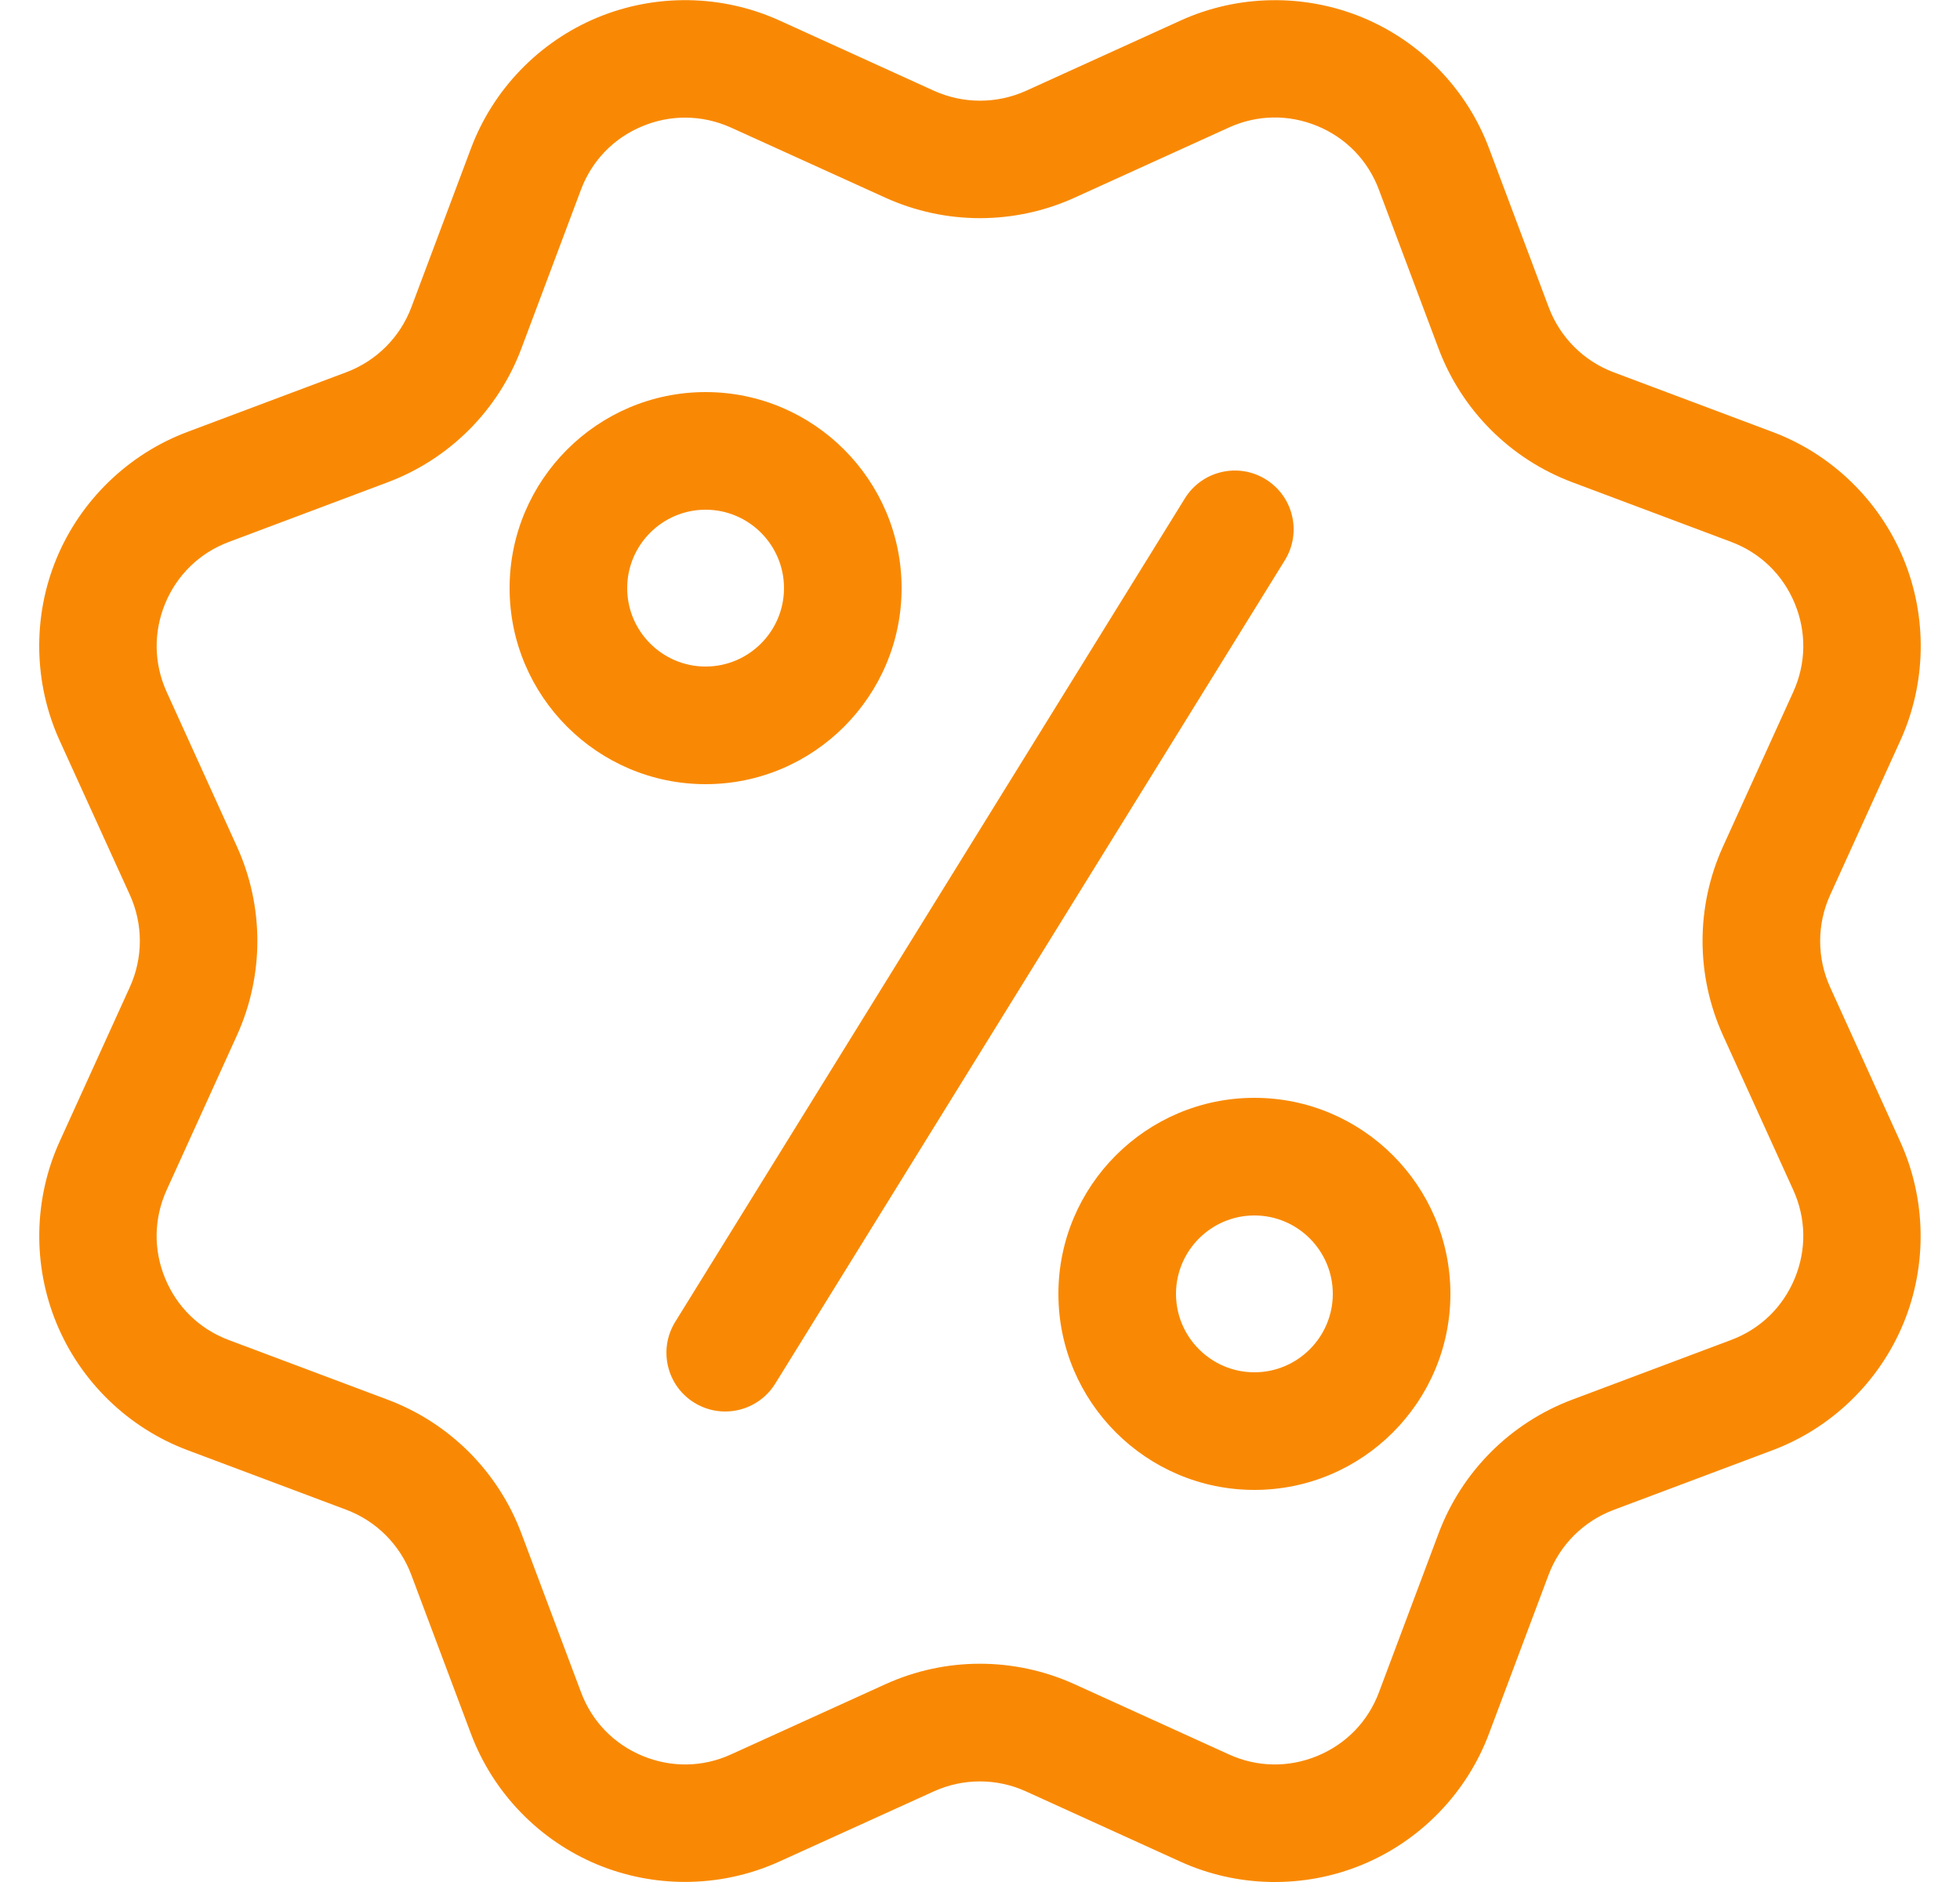 <svg width="25" height="24" viewBox="0 0 25 24" fill="none" xmlns="http://www.w3.org/2000/svg">
<g clip-path="url(#clip0_334_7885)">
<path d="M8.737 23.999C8.357 23.999 7.977 23.925 7.621 23.778C6.877 23.47 6.288 22.861 6.006 22.107L5.246 20.083C5.102 19.699 4.8 19.397 4.417 19.253L2.392 18.493C1.639 18.211 1.03 17.622 0.722 16.878C0.414 16.134 0.428 15.287 0.762 14.554L1.657 12.586C1.826 12.213 1.826 11.786 1.657 11.413L0.761 9.445C0.428 8.713 0.413 7.865 0.721 7.122C1.029 6.379 1.639 5.789 2.393 5.507L4.417 4.747C4.801 4.603 5.103 4.301 5.247 3.918L6.007 1.893C6.289 1.14 6.878 0.531 7.622 0.223C8.366 -0.085 9.213 -0.071 9.946 0.263L11.914 1.158C12.287 1.326 12.713 1.326 13.087 1.158L15.056 0.263C15.788 -0.071 16.636 -0.084 17.379 0.223C18.123 0.531 18.712 1.14 18.994 1.894L19.754 3.918C19.898 4.302 20.2 4.604 20.583 4.748L22.608 5.508C23.361 5.79 23.97 6.379 24.278 7.123C24.586 7.867 24.572 8.714 24.238 9.447L23.343 11.415C23.174 11.788 23.174 12.215 23.343 12.588L24.237 14.557C24.57 15.289 24.585 16.137 24.277 16.88C23.969 17.623 23.36 18.213 22.606 18.495L20.582 19.255C20.198 19.399 19.896 19.701 19.752 20.084L18.992 22.109C18.71 22.862 18.121 23.471 17.377 23.779C16.633 24.087 15.786 24.073 15.053 23.739L13.085 22.844C12.712 22.675 12.285 22.675 11.912 22.844L9.943 23.738C9.562 23.912 9.149 23.999 8.737 23.999ZM8.738 1.5C8.554 1.5 8.371 1.536 8.195 1.609C7.828 1.76 7.549 2.049 7.41 2.42L6.65 4.445C6.354 5.233 5.732 5.855 4.943 6.151L2.919 6.911C2.548 7.05 2.259 7.329 2.107 7.696C1.956 8.062 1.962 8.463 2.126 8.824L3.021 10.793C3.37 11.56 3.37 12.439 3.021 13.206L2.126 15.175C1.962 15.536 1.955 15.938 2.107 16.304C2.259 16.671 2.547 16.95 2.919 17.089L4.944 17.849C5.733 18.145 6.355 18.767 6.651 19.556L7.411 21.58C7.55 21.952 7.829 22.24 8.196 22.392C8.562 22.543 8.963 22.538 9.324 22.373L11.293 21.478C12.06 21.129 12.939 21.13 13.706 21.478L15.675 22.373C16.037 22.538 16.438 22.543 16.804 22.392C17.171 22.24 17.45 21.952 17.589 21.58L18.349 19.555C18.645 18.766 19.267 18.144 20.056 17.848L22.08 17.088C22.452 16.949 22.74 16.67 22.892 16.303C23.044 15.937 23.037 15.535 22.873 15.175L21.978 13.206C21.629 12.439 21.629 11.56 21.978 10.793L22.873 8.824C23.037 8.463 23.044 8.061 22.892 7.695C22.74 7.328 22.452 7.049 22.08 6.91L20.055 6.15C19.266 5.854 18.644 5.232 18.348 4.443L17.588 2.419C17.449 2.047 17.17 1.759 16.803 1.607C16.437 1.456 16.036 1.462 15.675 1.626L13.706 2.521C12.939 2.869 12.06 2.869 11.293 2.521L9.324 1.627C9.135 1.542 8.937 1.5 8.738 1.5ZM13.395 1.839H13.405H13.395Z" fill="#F98904"/>
<path d="M9 10C7.622 10 6.5 8.878 6.5 7.5C6.5 6.122 7.622 5 9 5C10.378 5 11.5 6.122 11.5 7.5C11.5 8.878 10.378 10 9 10ZM9 6.5C8.449 6.5 8 6.949 8 7.5C8 8.051 8.449 8.5 9 8.5C9.551 8.5 10 8.051 10 7.5C10 6.949 9.551 6.5 9 6.5Z" fill="#F98904"/>
<path d="M16 19C14.622 19 13.5 17.878 13.5 16.5C13.5 15.122 14.622 14 16 14C17.378 14 18.5 15.122 18.5 16.5C18.5 17.878 17.378 19 16 19ZM16 15.5C15.449 15.5 15 15.949 15 16.5C15 17.051 15.449 17.5 16 17.5C16.551 17.5 17 17.051 17 16.5C17 15.949 16.551 15.5 16 15.5Z" fill="#F98904"/>
<path d="M9.25 18C9.115 18 8.979 17.964 8.856 17.888C8.503 17.67 8.395 17.208 8.613 16.856L15.113 6.356C15.331 6.003 15.795 5.895 16.145 6.113C16.498 6.331 16.606 6.793 16.388 7.145L9.888 17.645C9.746 17.874 9.5 18 9.25 18Z" fill="#F98904"/>
</g>
<defs>
<clipPath id="clip0_334_7885">
<rect width="24" height="24" fill="white" transform="translate(0.5)"/>
</clipPath>
</defs>
</svg>
